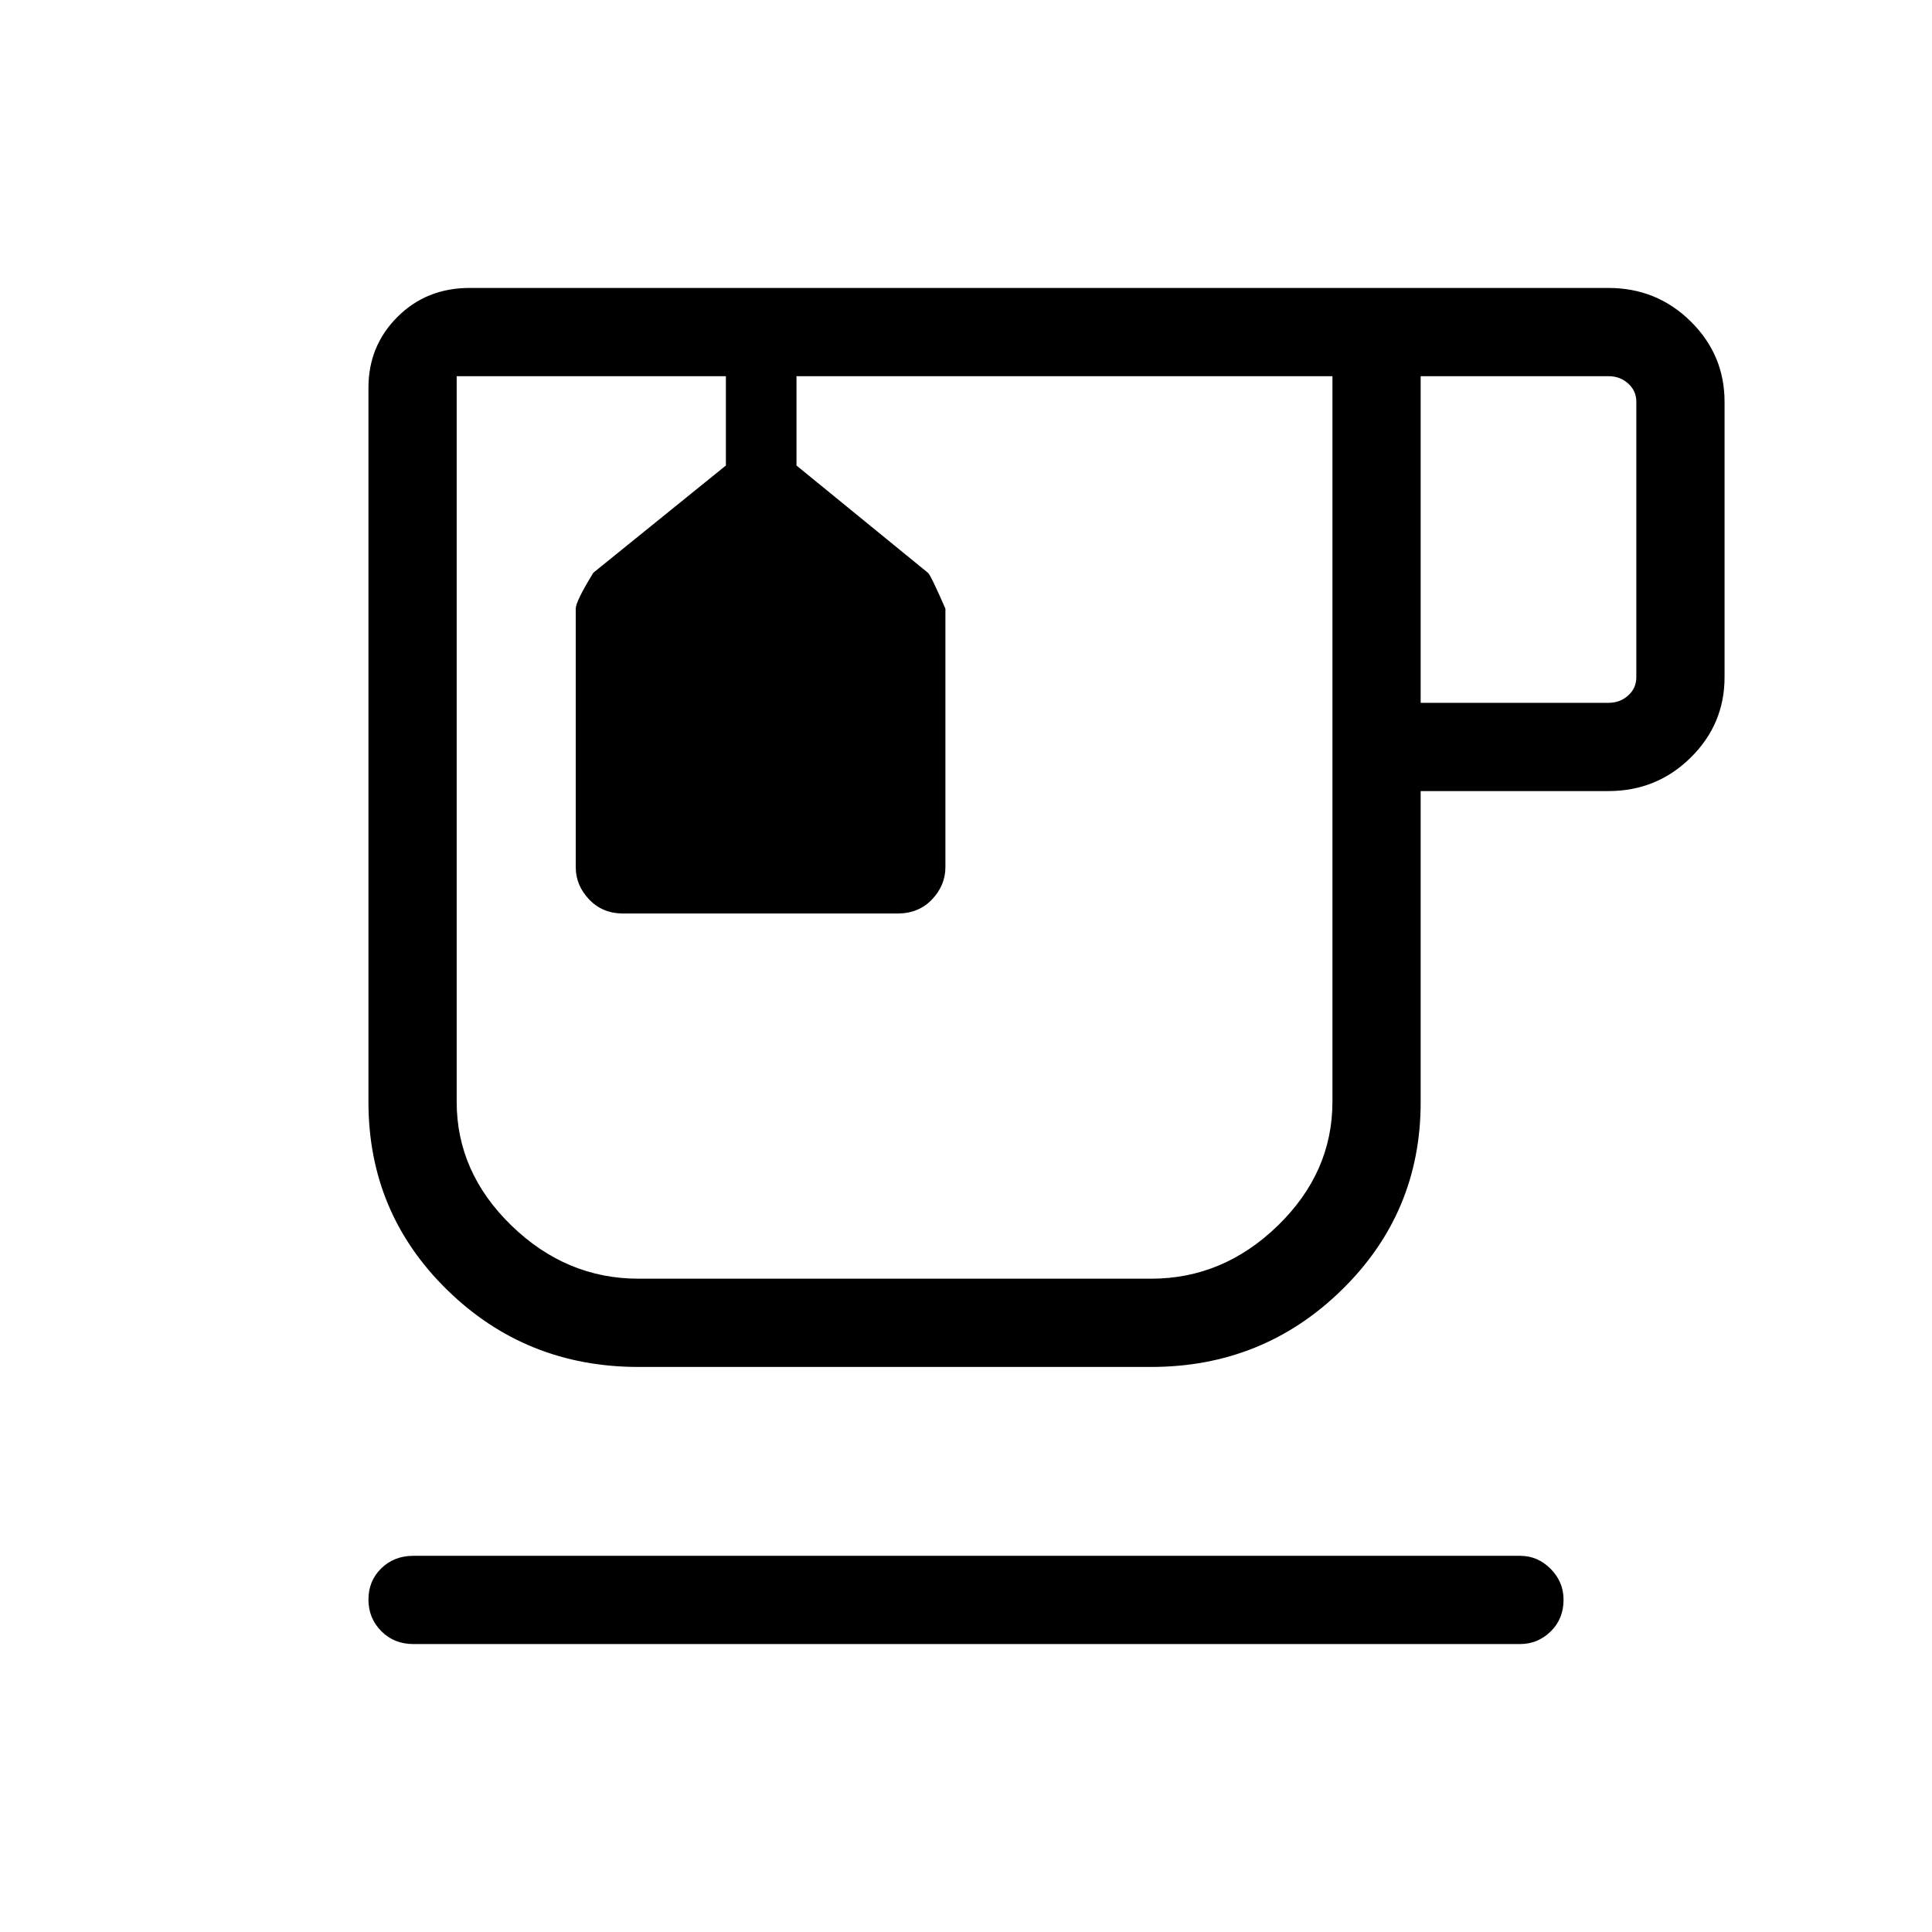 <svg xmlns="http://www.w3.org/2000/svg" height="48" viewBox="0 -960 960 960" width="48"><path d="M205.35-143.08q-9.53 0-15.9-6.42-6.37-6.43-6.37-15.7 0-9.26 6.37-15.49t15.9-6.23h550q8.73 0 15.15 6.47 6.42 6.48 6.42 15.3 0 9.61-6.42 15.84t-15.15 6.23h-550Zm111.93-137.69q-55.96 0-95.08-38.28t-39.12-93.34v-354.96q0-20.78 14.41-35.18 14.42-14.39 35.86-14.39h565.88q23.98 0 40.83 16.59 16.86 16.6 16.86 39.95v136.92q0 23.34-16.86 39.94-16.85 16.6-40.83 16.6h-93.31v154.64q0 54.86-39.15 93.18-39.15 38.33-94.8 38.33H317.28Zm.06-492.31h344.74-435.16 90.42Zm388.58 162.31h93.31q5.77 0 9.81-3.65 4.04-3.66 4.04-9.04v-136.92q0-5.39-4.04-9.04-4.04-3.66-9.81-3.66h-93.31v162.31ZM571.96-324.62q35.84 0 62.98-26.38 27.14-26.38 27.14-61.54v-360.54H395.77v44.39l65.3 53.3q1.36.98 8.7 17.85v128.4q0 9.05-6.64 16.05-6.65 7.01-17.17 7.01H309.65q-10.29 0-16.93-7.01-6.64-7-6.64-16.05v-128.43q0-3.58 8.75-17.85l65.86-53.27v-44.39H226.92v360.56q0 35.06 27.21 61.48 27.21 26.42 63.21 26.42h254.62ZM360.69-773.08h35.08-35.08Z"/></svg>